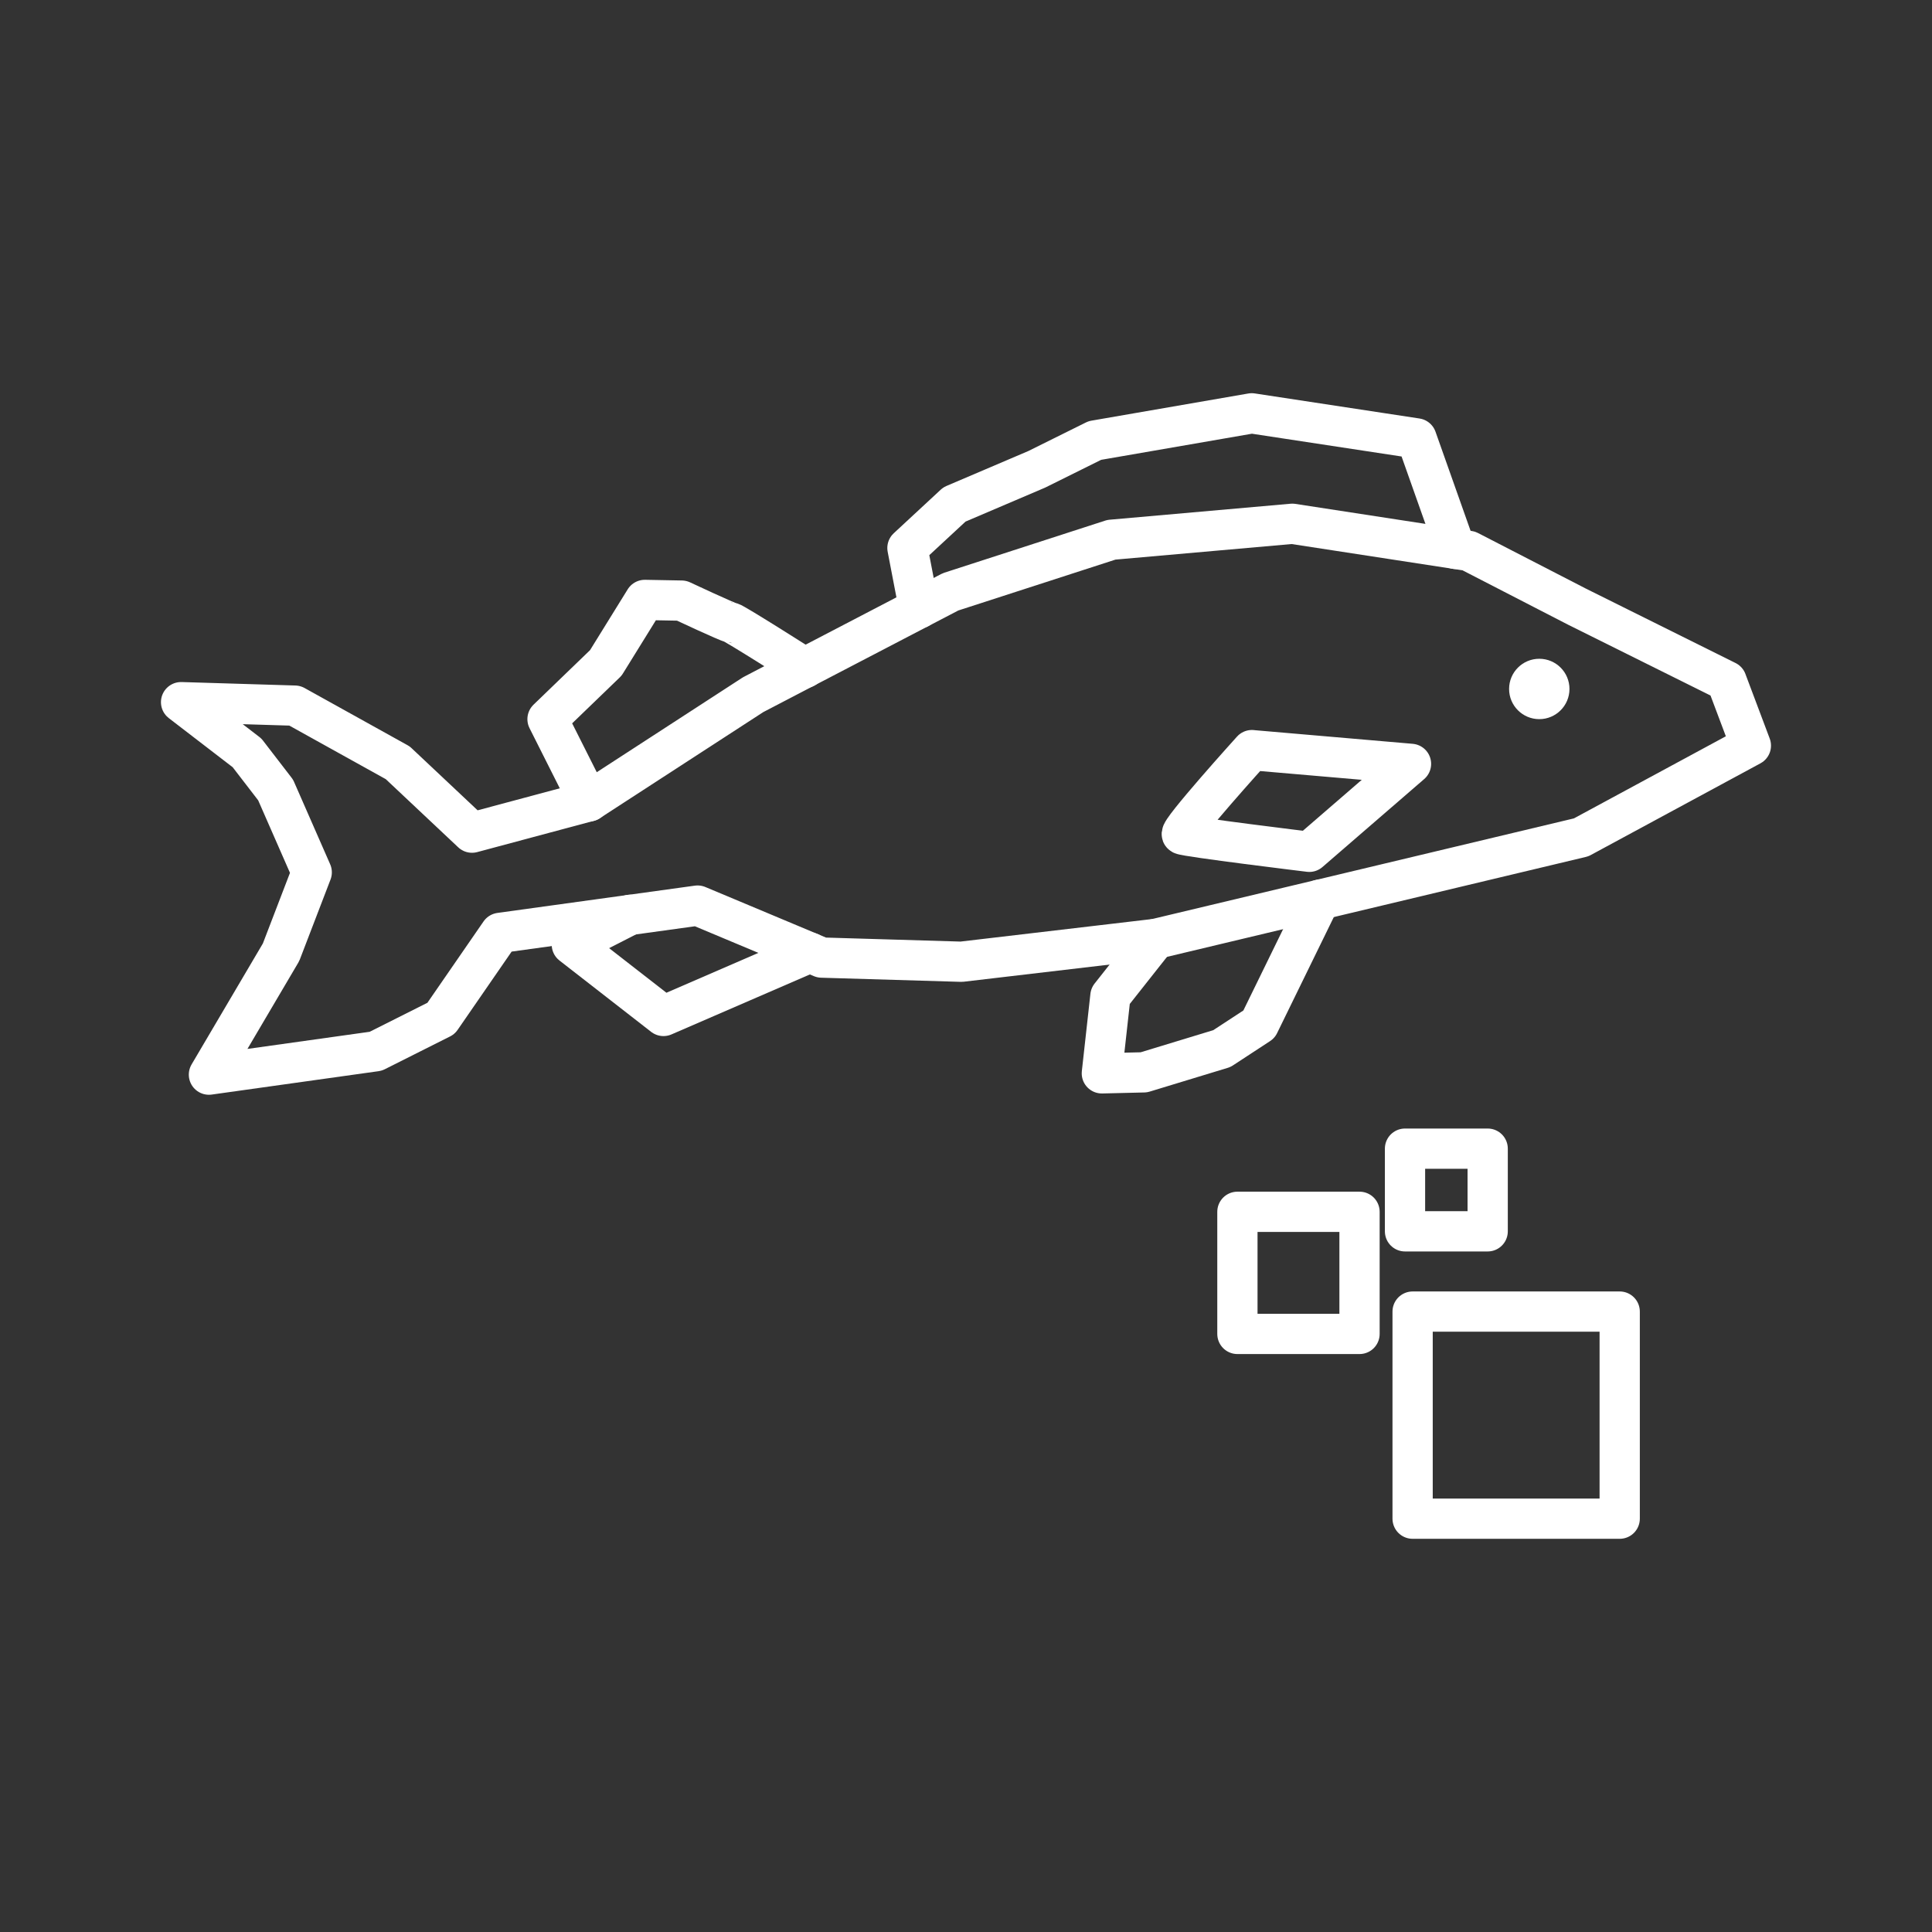 <?xml version="1.0" encoding="UTF-8"?><svg id="a" xmlns="http://www.w3.org/2000/svg" viewBox="0 0 48 48"><rect x="0" y="0" width="48" height="48" fill="#333333" stroke="none"/><defs><style>.m{fill:none;stroke:#fff;stroke-linecap:round;stroke-linejoin:round;}.n{fill:#fff;stroke-width:0px;}</style></defs><g id="b"><path id="c" class="m" d="M42.896,16.92l.604,1.605-4.217,2.279-10.574,2.523-4.823.567-3.471-.103-3.083-1.292-4.907.678-1.467,2.126-1.622.815-4.145.581,1.792-3.041.762-1.985-.897-2.046-.71-.922-1.639-1.26,2.826.086,2.557,1.42,1.845,1.736,2.903-.778,4.082-2.65,4.904-2.555,3.997-1.294,4.494-.397,4.385.674,2.694,1.388,3.711,1.845Z"/><path id="d" class="m" d="M32.793,22.352l-1.513,3.096-.923.604-1.938.59-1.044.025.213-1.922,1.12-1.417"/><path id="e" class="m" d="M20.119,23.666l-3.635,1.575-2.277-1.772,1.447-.74"/><path id="f" class="m" d="M14.631,19.91l-1.028-2.043,1.448-1.397.969-1.565.914.017s1.163.545,1.225.545c.064,0,1.836,1.128,1.836,1.128"/><path id="g" class="m" d="M31.104,18.636s-1.837,2.032-1.739,2.094c.098.06,3.164.433,3.164.433l2.527-2.185-3.953-.341Z"/><circle id="h" class="n" cx="38.243" cy="17.117" r=".75"/><path id="i" class="m" d="M34.907,28.538h2.054v2.054h-2.054v-2.054Z"/><path id="j" class="m" d="M30.743,30.107h3.034v3.034h-3.034v-3.034Z"/><path id="k" class="m" d="M35.096,32.586h5.145v5.145h-5.145v-5.145Z"/><path id="l" class="m" d="M22.833,15.113l-.288-1.498,1.167-1.082,2.046-.873,1.443-.716,3.898-.675,4.094.623.972,2.746"/></g></svg>
